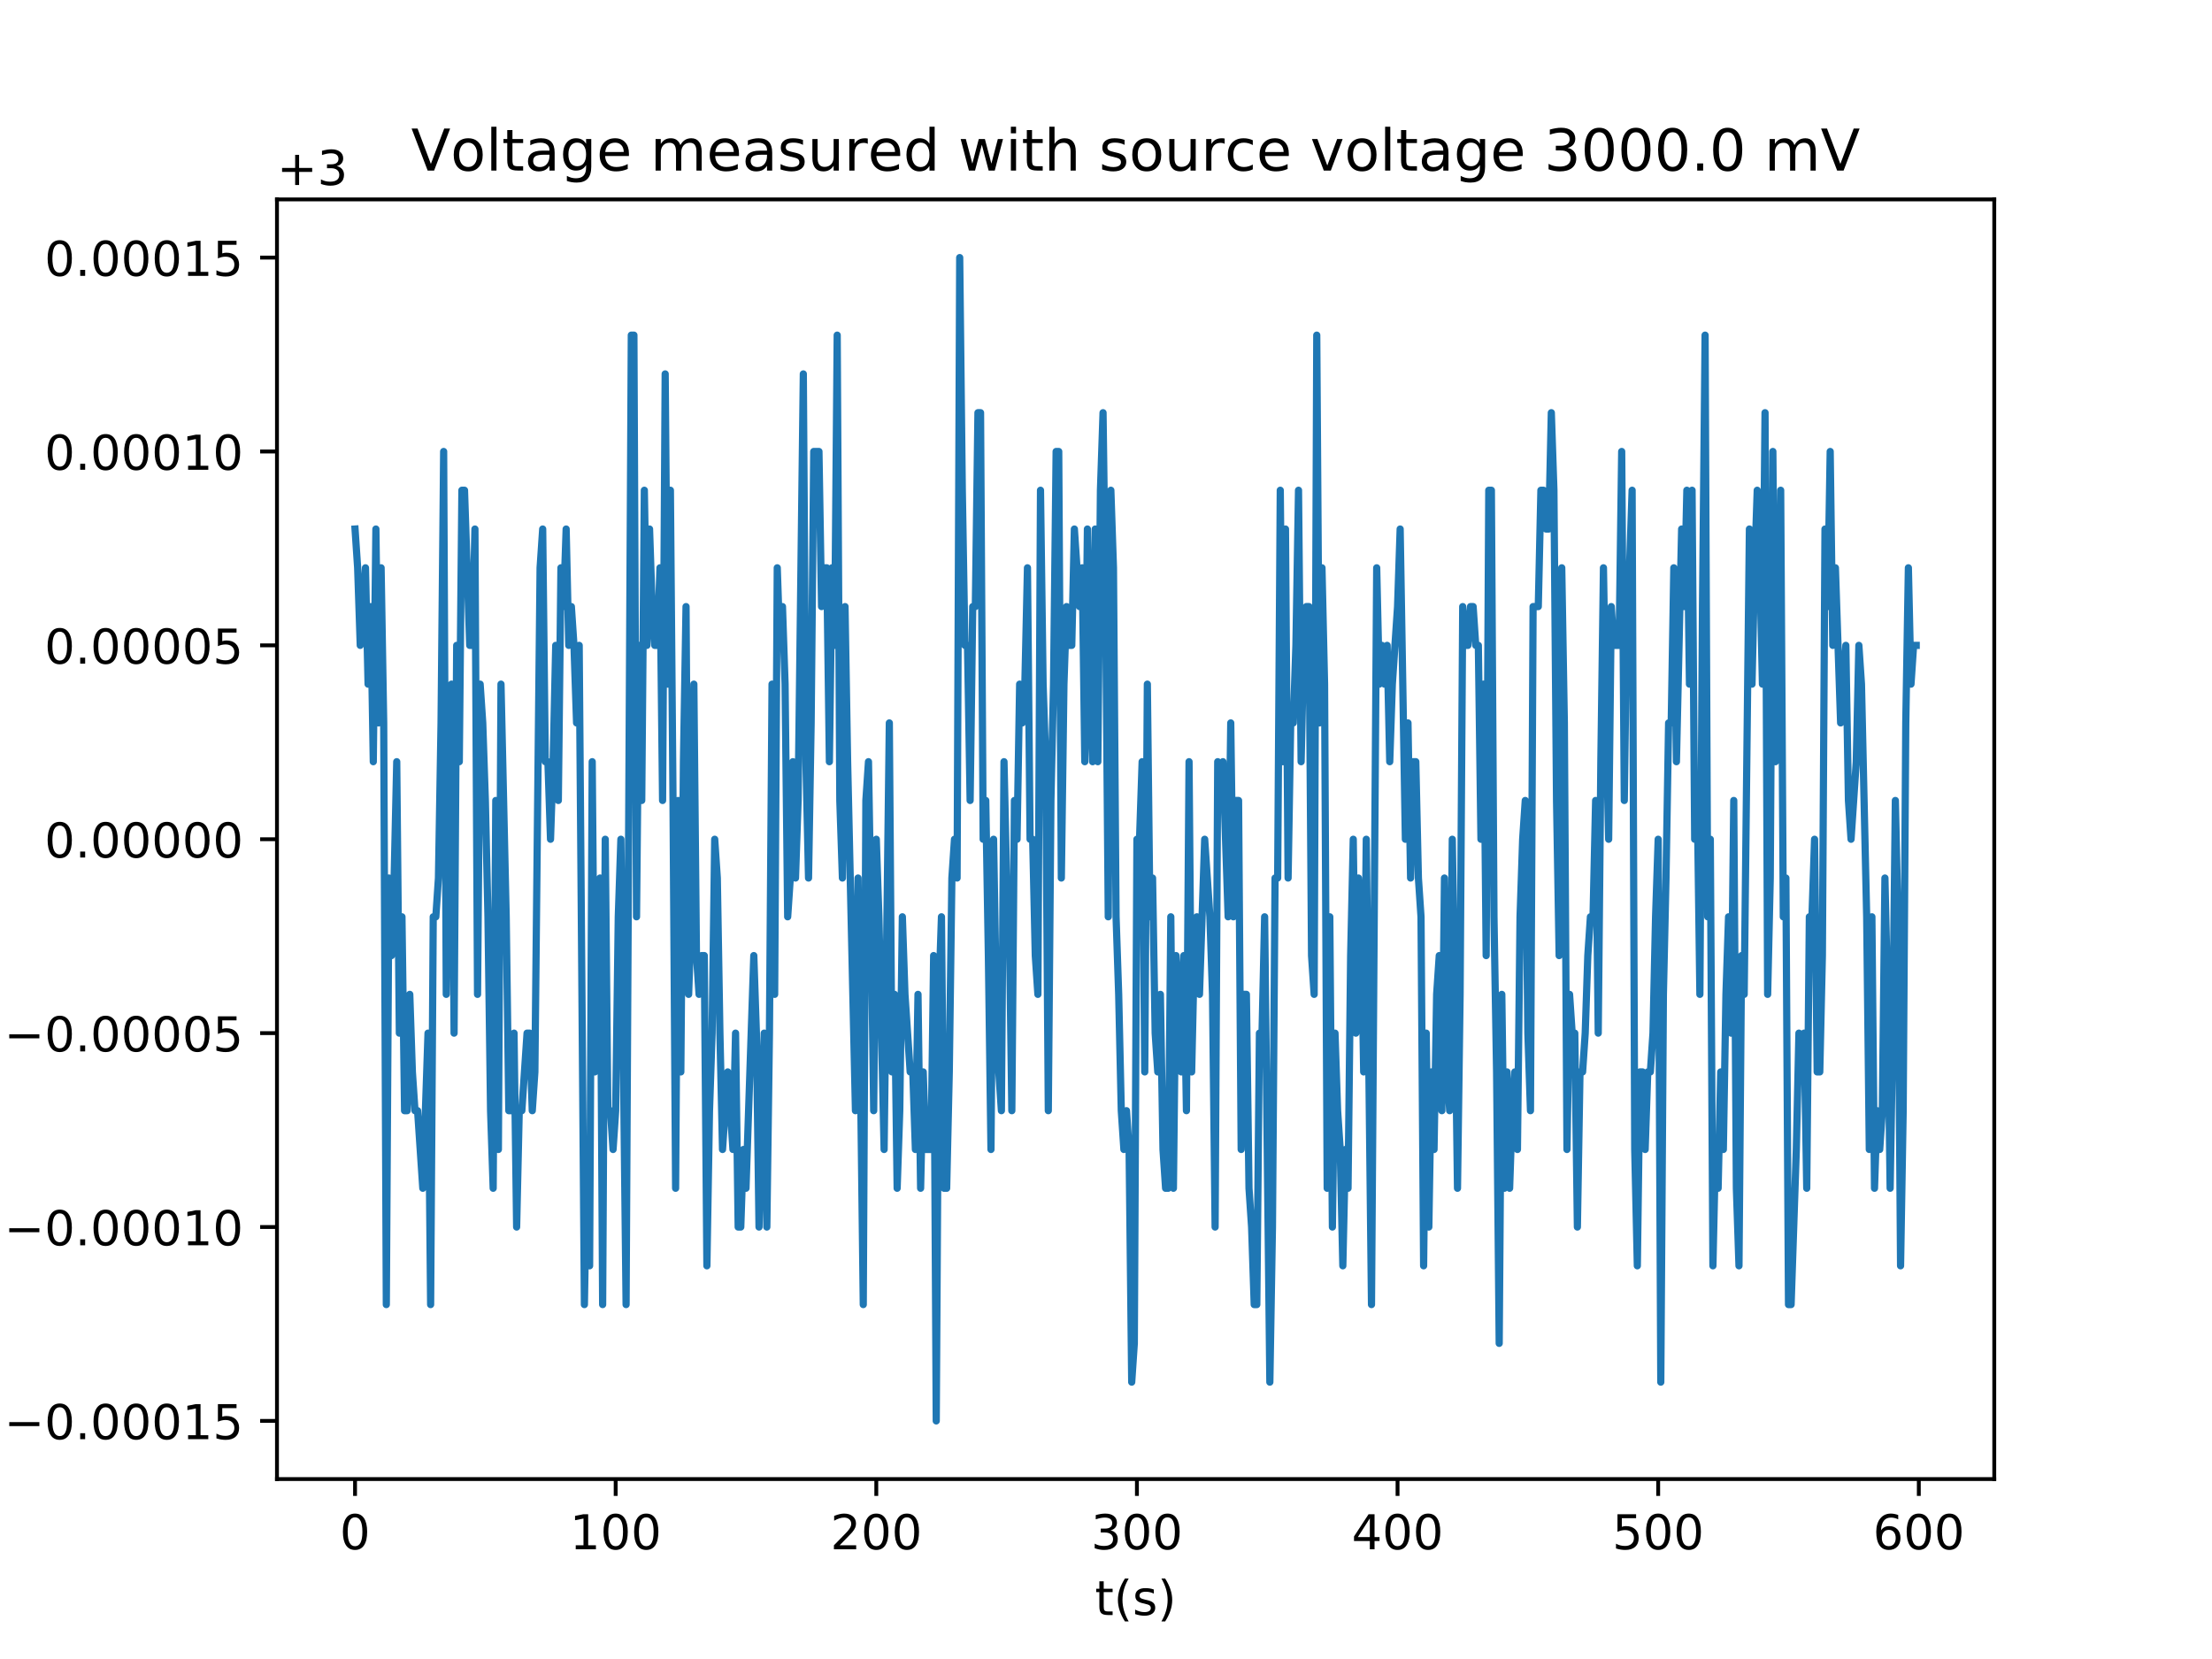 <?xml version="1.0" encoding="utf-8" standalone="no"?>
<!DOCTYPE svg PUBLIC "-//W3C//DTD SVG 1.1//EN"
  "http://www.w3.org/Graphics/SVG/1.1/DTD/svg11.dtd">
<!-- Created with matplotlib (http://matplotlib.org/) -->
<svg height="345pt" version="1.1" viewBox="0 0 460 345" width="460pt" xmlns="http://www.w3.org/2000/svg" xmlns:xlink="http://www.w3.org/1999/xlink">
 <defs>
  <style type="text/css">
*{stroke-linecap:butt;stroke-linejoin:round;}
  </style>
 </defs>
 <g id="figure_1">
  <g id="patch_1">
   <path d="M 0 345.6 
L 460.8 345.6 
L 460.8 0 
L 0 0 
z
" style="fill:#ffffff;"/>
  </g>
  <g id="axes_1">
   <g id="patch_2">
    <path d="M 57.6 307.584 
L 414.72 307.584 
L 414.72 41.472 
L 57.6 41.472 
z
" style="fill:#ffffff;"/>
   </g>
   <g id="matplotlib.axis_1">
    <g id="xtick_1">
     <g id="line2d_1">
      <defs>
       <path d="M 0 0 
L 0 3.5 
" id="mfe710d5ce1" style="stroke:#000000;stroke-width:0.8;"/>
      </defs>
      <g>
       <use style="stroke:#000000;stroke-width:0.8;" x="73.833" xlink:href="#mfe710d5ce1" y="307.584"/>
      </g>
     </g>
     <g id="text_1">
      <!-- 0 -->
      <defs>
       <path d="M 31.781 66.406 
Q 24.172 66.406 20.328 58.906 
Q 16.5 51.422 16.5 36.375 
Q 16.5 21.391 20.328 13.891 
Q 24.172 6.391 31.781 6.391 
Q 39.453 6.391 43.281 13.891 
Q 47.125 21.391 47.125 36.375 
Q 47.125 51.422 43.281 58.906 
Q 39.453 66.406 31.781 66.406 
z
M 31.781 74.219 
Q 44.047 74.219 50.516 64.516 
Q 56.984 54.828 56.984 36.375 
Q 56.984 17.969 50.516 8.266 
Q 44.047 -1.422 31.781 -1.422 
Q 19.531 -1.422 13.062 8.266 
Q 6.594 17.969 6.594 36.375 
Q 6.594 54.828 13.062 64.516 
Q 19.531 74.219 31.781 74.219 
z
" id="DejaVuSans-30"/>
      </defs>
      <g transform="translate(70.651 322.182)scale(0.1 -0.1)">
       <use xlink:href="#DejaVuSans-30"/>
      </g>
     </g>
    </g>
    <g id="xtick_2">
     <g id="line2d_2">
      <g>
       <use style="stroke:#000000;stroke-width:0.8;" x="128.032" xlink:href="#mfe710d5ce1" y="307.584"/>
      </g>
     </g>
     <g id="text_2">
      <!-- 100 -->
      <defs>
       <path d="M 12.406 8.297 
L 28.516 8.297 
L 28.516 63.922 
L 10.984 60.406 
L 10.984 69.391 
L 28.422 72.906 
L 38.281 72.906 
L 38.281 8.297 
L 54.391 8.297 
L 54.391 0 
L 12.406 0 
z
" id="DejaVuSans-31"/>
      </defs>
      <g transform="translate(118.488 322.182)scale(0.1 -0.1)">
       <use xlink:href="#DejaVuSans-31"/>
       <use x="63.623" xlink:href="#DejaVuSans-30"/>
       <use x="127.246" xlink:href="#DejaVuSans-30"/>
      </g>
     </g>
    </g>
    <g id="xtick_3">
     <g id="line2d_3">
      <g>
       <use style="stroke:#000000;stroke-width:0.8;" x="182.231" xlink:href="#mfe710d5ce1" y="307.584"/>
      </g>
     </g>
     <g id="text_3">
      <!-- 200 -->
      <defs>
       <path d="M 19.188 8.297 
L 53.609 8.297 
L 53.609 0 
L 7.328 0 
L 7.328 8.297 
Q 12.938 14.109 22.625 23.891 
Q 32.328 33.688 34.812 36.531 
Q 39.547 41.844 41.422 45.531 
Q 43.312 49.219 43.312 52.781 
Q 43.312 58.594 39.234 62.25 
Q 35.156 65.922 28.609 65.922 
Q 23.969 65.922 18.812 64.312 
Q 13.672 62.703 7.812 59.422 
L 7.812 69.391 
Q 13.766 71.781 18.938 73 
Q 24.125 74.219 28.422 74.219 
Q 39.75 74.219 46.484 68.547 
Q 53.219 62.891 53.219 53.422 
Q 53.219 48.922 51.531 44.891 
Q 49.859 40.875 45.406 35.406 
Q 44.188 33.984 37.641 27.219 
Q 31.109 20.453 19.188 8.297 
z
" id="DejaVuSans-32"/>
      </defs>
      <g transform="translate(172.688 322.182)scale(0.1 -0.1)">
       <use xlink:href="#DejaVuSans-32"/>
       <use x="63.623" xlink:href="#DejaVuSans-30"/>
       <use x="127.246" xlink:href="#DejaVuSans-30"/>
      </g>
     </g>
    </g>
    <g id="xtick_4">
     <g id="line2d_4">
      <g>
       <use style="stroke:#000000;stroke-width:0.8;" x="236.431" xlink:href="#mfe710d5ce1" y="307.584"/>
      </g>
     </g>
     <g id="text_4">
      <!-- 300 -->
      <defs>
       <path d="M 40.578 39.312 
Q 47.656 37.797 51.625 33 
Q 55.609 28.219 55.609 21.188 
Q 55.609 10.406 48.188 4.484 
Q 40.766 -1.422 27.094 -1.422 
Q 22.516 -1.422 17.656 -0.516 
Q 12.797 0.391 7.625 2.203 
L 7.625 11.719 
Q 11.719 9.328 16.594 8.109 
Q 21.484 6.891 26.812 6.891 
Q 36.078 6.891 40.938 10.547 
Q 45.797 14.203 45.797 21.188 
Q 45.797 27.641 41.281 31.266 
Q 36.766 34.906 28.719 34.906 
L 20.219 34.906 
L 20.219 43.016 
L 29.109 43.016 
Q 36.375 43.016 40.234 45.922 
Q 44.094 48.828 44.094 54.297 
Q 44.094 59.906 40.109 62.906 
Q 36.141 65.922 28.719 65.922 
Q 24.656 65.922 20.016 65.031 
Q 15.375 64.156 9.812 62.312 
L 9.812 71.094 
Q 15.438 72.656 20.344 73.438 
Q 25.25 74.219 29.594 74.219 
Q 40.828 74.219 47.359 69.109 
Q 53.906 64.016 53.906 55.328 
Q 53.906 49.266 50.438 45.094 
Q 46.969 40.922 40.578 39.312 
z
" id="DejaVuSans-33"/>
      </defs>
      <g transform="translate(226.887 322.182)scale(0.1 -0.1)">
       <use xlink:href="#DejaVuSans-33"/>
       <use x="63.623" xlink:href="#DejaVuSans-30"/>
       <use x="127.246" xlink:href="#DejaVuSans-30"/>
      </g>
     </g>
    </g>
    <g id="xtick_5">
     <g id="line2d_5">
      <g>
       <use style="stroke:#000000;stroke-width:0.8;" x="290.63" xlink:href="#mfe710d5ce1" y="307.584"/>
      </g>
     </g>
     <g id="text_5">
      <!-- 400 -->
      <defs>
       <path d="M 37.797 64.312 
L 12.891 25.391 
L 37.797 25.391 
z
M 35.203 72.906 
L 47.609 72.906 
L 47.609 25.391 
L 58.016 25.391 
L 58.016 17.188 
L 47.609 17.188 
L 47.609 0 
L 37.797 0 
L 37.797 17.188 
L 4.891 17.188 
L 4.891 26.703 
z
" id="DejaVuSans-34"/>
      </defs>
      <g transform="translate(281.086 322.182)scale(0.1 -0.1)">
       <use xlink:href="#DejaVuSans-34"/>
       <use x="63.623" xlink:href="#DejaVuSans-30"/>
       <use x="127.246" xlink:href="#DejaVuSans-30"/>
      </g>
     </g>
    </g>
    <g id="xtick_6">
     <g id="line2d_6">
      <g>
       <use style="stroke:#000000;stroke-width:0.8;" x="344.829" xlink:href="#mfe710d5ce1" y="307.584"/>
      </g>
     </g>
     <g id="text_6">
      <!-- 500 -->
      <defs>
       <path d="M 10.797 72.906 
L 49.516 72.906 
L 49.516 64.594 
L 19.828 64.594 
L 19.828 46.734 
Q 21.969 47.469 24.109 47.828 
Q 26.266 48.188 28.422 48.188 
Q 40.625 48.188 47.75 41.5 
Q 54.891 34.812 54.891 23.391 
Q 54.891 11.625 47.562 5.094 
Q 40.234 -1.422 26.906 -1.422 
Q 22.312 -1.422 17.547 -0.641 
Q 12.797 0.141 7.719 1.703 
L 7.719 11.625 
Q 12.109 9.234 16.797 8.062 
Q 21.484 6.891 26.703 6.891 
Q 35.156 6.891 40.078 11.328 
Q 45.016 15.766 45.016 23.391 
Q 45.016 31 40.078 35.438 
Q 35.156 39.891 26.703 39.891 
Q 22.75 39.891 18.812 39.016 
Q 14.891 38.141 10.797 36.281 
z
" id="DejaVuSans-35"/>
      </defs>
      <g transform="translate(335.286 322.182)scale(0.1 -0.1)">
       <use xlink:href="#DejaVuSans-35"/>
       <use x="63.623" xlink:href="#DejaVuSans-30"/>
       <use x="127.246" xlink:href="#DejaVuSans-30"/>
      </g>
     </g>
    </g>
    <g id="xtick_7">
     <g id="line2d_7">
      <g>
       <use style="stroke:#000000;stroke-width:0.8;" x="399.029" xlink:href="#mfe710d5ce1" y="307.584"/>
      </g>
     </g>
     <g id="text_7">
      <!-- 600 -->
      <defs>
       <path d="M 33.016 40.375 
Q 26.375 40.375 22.484 35.828 
Q 18.609 31.297 18.609 23.391 
Q 18.609 15.531 22.484 10.953 
Q 26.375 6.391 33.016 6.391 
Q 39.656 6.391 43.531 10.953 
Q 47.406 15.531 47.406 23.391 
Q 47.406 31.297 43.531 35.828 
Q 39.656 40.375 33.016 40.375 
z
M 52.594 71.297 
L 52.594 62.312 
Q 48.875 64.062 45.094 64.984 
Q 41.312 65.922 37.594 65.922 
Q 27.828 65.922 22.672 59.328 
Q 17.531 52.734 16.797 39.406 
Q 19.672 43.656 24.016 45.922 
Q 28.375 48.188 33.594 48.188 
Q 44.578 48.188 50.953 41.516 
Q 57.328 34.859 57.328 23.391 
Q 57.328 12.156 50.688 5.359 
Q 44.047 -1.422 33.016 -1.422 
Q 20.359 -1.422 13.672 8.266 
Q 6.984 17.969 6.984 36.375 
Q 6.984 53.656 15.188 63.938 
Q 23.391 74.219 37.203 74.219 
Q 40.922 74.219 44.703 73.484 
Q 48.484 72.75 52.594 71.297 
z
" id="DejaVuSans-36"/>
      </defs>
      <g transform="translate(389.485 322.182)scale(0.1 -0.1)">
       <use xlink:href="#DejaVuSans-36"/>
       <use x="63.623" xlink:href="#DejaVuSans-30"/>
       <use x="127.246" xlink:href="#DejaVuSans-30"/>
      </g>
     </g>
    </g>
    <g id="text_8">
     <!-- t(s) -->
     <defs>
      <path d="M 18.312 70.219 
L 18.312 54.688 
L 36.812 54.688 
L 36.812 47.703 
L 18.312 47.703 
L 18.312 18.016 
Q 18.312 11.328 20.141 9.422 
Q 21.969 7.516 27.594 7.516 
L 36.812 7.516 
L 36.812 0 
L 27.594 0 
Q 17.188 0 13.234 3.875 
Q 9.281 7.766 9.281 18.016 
L 9.281 47.703 
L 2.688 47.703 
L 2.688 54.688 
L 9.281 54.688 
L 9.281 70.219 
z
" id="DejaVuSans-74"/>
      <path d="M 31 75.875 
Q 24.469 64.656 21.281 53.656 
Q 18.109 42.672 18.109 31.391 
Q 18.109 20.125 21.312 9.062 
Q 24.516 -2 31 -13.188 
L 23.188 -13.188 
Q 15.875 -1.703 12.234 9.375 
Q 8.594 20.453 8.594 31.391 
Q 8.594 42.281 12.203 53.312 
Q 15.828 64.359 23.188 75.875 
z
" id="DejaVuSans-28"/>
      <path d="M 44.281 53.078 
L 44.281 44.578 
Q 40.484 46.531 36.375 47.5 
Q 32.281 48.484 27.875 48.484 
Q 21.188 48.484 17.844 46.438 
Q 14.5 44.391 14.5 40.281 
Q 14.5 37.156 16.891 35.375 
Q 19.281 33.594 26.516 31.984 
L 29.594 31.297 
Q 39.156 29.25 43.188 25.516 
Q 47.219 21.781 47.219 15.094 
Q 47.219 7.469 41.188 3.016 
Q 35.156 -1.422 24.609 -1.422 
Q 20.219 -1.422 15.453 -0.562 
Q 10.688 0.297 5.422 2 
L 5.422 11.281 
Q 10.406 8.688 15.234 7.391 
Q 20.062 6.109 24.812 6.109 
Q 31.156 6.109 34.562 8.281 
Q 37.984 10.453 37.984 14.406 
Q 37.984 18.062 35.516 20.016 
Q 33.062 21.969 24.703 23.781 
L 21.578 24.516 
Q 13.234 26.266 9.516 29.906 
Q 5.812 33.547 5.812 39.891 
Q 5.812 47.609 11.281 51.797 
Q 16.75 56 26.812 56 
Q 31.781 56 36.172 55.266 
Q 40.578 54.547 44.281 53.078 
z
" id="DejaVuSans-73"/>
      <path d="M 8.016 75.875 
L 15.828 75.875 
Q 23.141 64.359 26.781 53.312 
Q 30.422 42.281 30.422 31.391 
Q 30.422 20.453 26.781 9.375 
Q 23.141 -1.703 15.828 -13.188 
L 8.016 -13.188 
Q 14.5 -2 17.703 9.062 
Q 20.906 20.125 20.906 31.391 
Q 20.906 42.672 17.703 53.656 
Q 14.5 64.656 8.016 75.875 
z
" id="DejaVuSans-29"/>
     </defs>
     <g transform="translate(227.694 335.861)scale(0.1 -0.1)">
      <use xlink:href="#DejaVuSans-74"/>
      <use x="39.209" xlink:href="#DejaVuSans-28"/>
      <use x="78.223" xlink:href="#DejaVuSans-73"/>
      <use x="130.322" xlink:href="#DejaVuSans-29"/>
     </g>
    </g>
   </g>
   <g id="matplotlib.axis_2">
    <g id="ytick_1">
     <g id="line2d_8">
      <defs>
       <path d="M 0 0 
L -3.5 0 
" id="m537f3e3b77" style="stroke:#000000;stroke-width:0.8;"/>
      </defs>
      <g>
       <use style="stroke:#000000;stroke-width:0.8;" x="57.6" xlink:href="#m537f3e3b77" y="295.488"/>
      </g>
     </g>
     <g id="text_9">
      <!-- −0.00015 -->
      <defs>
       <path d="M 10.594 35.5 
L 73.188 35.5 
L 73.188 27.203 
L 10.594 27.203 
z
" id="DejaVuSans-2212"/>
       <path d="M 10.688 12.406 
L 21 12.406 
L 21 0 
L 10.688 0 
z
" id="DejaVuSans-2e"/>
      </defs>
      <g transform="translate(0.867 299.287)scale(0.1 -0.1)">
       <use xlink:href="#DejaVuSans-2212"/>
       <use x="83.789" xlink:href="#DejaVuSans-30"/>
       <use x="147.412" xlink:href="#DejaVuSans-2e"/>
       <use x="179.199" xlink:href="#DejaVuSans-30"/>
       <use x="242.822" xlink:href="#DejaVuSans-30"/>
       <use x="306.445" xlink:href="#DejaVuSans-30"/>
       <use x="370.068" xlink:href="#DejaVuSans-31"/>
       <use x="433.691" xlink:href="#DejaVuSans-35"/>
      </g>
     </g>
    </g>
    <g id="ytick_2">
     <g id="line2d_9">
      <g>
       <use style="stroke:#000000;stroke-width:0.8;" x="57.6" xlink:href="#m537f3e3b77" y="255.168"/>
      </g>
     </g>
     <g id="text_10">
      <!-- −0.00010 -->
      <g transform="translate(0.867 258.967)scale(0.1 -0.1)">
       <use xlink:href="#DejaVuSans-2212"/>
       <use x="83.789" xlink:href="#DejaVuSans-30"/>
       <use x="147.412" xlink:href="#DejaVuSans-2e"/>
       <use x="179.199" xlink:href="#DejaVuSans-30"/>
       <use x="242.822" xlink:href="#DejaVuSans-30"/>
       <use x="306.445" xlink:href="#DejaVuSans-30"/>
       <use x="370.068" xlink:href="#DejaVuSans-31"/>
       <use x="433.691" xlink:href="#DejaVuSans-30"/>
      </g>
     </g>
    </g>
    <g id="ytick_3">
     <g id="line2d_10">
      <g>
       <use style="stroke:#000000;stroke-width:0.8;" x="57.6" xlink:href="#m537f3e3b77" y="214.848"/>
      </g>
     </g>
     <g id="text_11">
      <!-- −0.00005 -->
      <g transform="translate(0.867 218.647)scale(0.1 -0.1)">
       <use xlink:href="#DejaVuSans-2212"/>
       <use x="83.789" xlink:href="#DejaVuSans-30"/>
       <use x="147.412" xlink:href="#DejaVuSans-2e"/>
       <use x="179.199" xlink:href="#DejaVuSans-30"/>
       <use x="242.822" xlink:href="#DejaVuSans-30"/>
       <use x="306.445" xlink:href="#DejaVuSans-30"/>
       <use x="370.068" xlink:href="#DejaVuSans-30"/>
       <use x="433.691" xlink:href="#DejaVuSans-35"/>
      </g>
     </g>
    </g>
    <g id="ytick_4">
     <g id="line2d_11">
      <g>
       <use style="stroke:#000000;stroke-width:0.8;" x="57.6" xlink:href="#m537f3e3b77" y="174.528"/>
      </g>
     </g>
     <g id="text_12">
      <!-- 0.00000 -->
      <g transform="translate(9.247 178.327)scale(0.1 -0.1)">
       <use xlink:href="#DejaVuSans-30"/>
       <use x="63.623" xlink:href="#DejaVuSans-2e"/>
       <use x="95.41" xlink:href="#DejaVuSans-30"/>
       <use x="159.033" xlink:href="#DejaVuSans-30"/>
       <use x="222.656" xlink:href="#DejaVuSans-30"/>
       <use x="286.279" xlink:href="#DejaVuSans-30"/>
       <use x="349.902" xlink:href="#DejaVuSans-30"/>
      </g>
     </g>
    </g>
    <g id="ytick_5">
     <g id="line2d_12">
      <g>
       <use style="stroke:#000000;stroke-width:0.8;" x="57.6" xlink:href="#m537f3e3b77" y="134.208"/>
      </g>
     </g>
     <g id="text_13">
      <!-- 0.00005 -->
      <g transform="translate(9.247 138.007)scale(0.1 -0.1)">
       <use xlink:href="#DejaVuSans-30"/>
       <use x="63.623" xlink:href="#DejaVuSans-2e"/>
       <use x="95.41" xlink:href="#DejaVuSans-30"/>
       <use x="159.033" xlink:href="#DejaVuSans-30"/>
       <use x="222.656" xlink:href="#DejaVuSans-30"/>
       <use x="286.279" xlink:href="#DejaVuSans-30"/>
       <use x="349.902" xlink:href="#DejaVuSans-35"/>
      </g>
     </g>
    </g>
    <g id="ytick_6">
     <g id="line2d_13">
      <g>
       <use style="stroke:#000000;stroke-width:0.8;" x="57.6" xlink:href="#m537f3e3b77" y="93.888"/>
      </g>
     </g>
     <g id="text_14">
      <!-- 0.00010 -->
      <g transform="translate(9.247 97.687)scale(0.1 -0.1)">
       <use xlink:href="#DejaVuSans-30"/>
       <use x="63.623" xlink:href="#DejaVuSans-2e"/>
       <use x="95.41" xlink:href="#DejaVuSans-30"/>
       <use x="159.033" xlink:href="#DejaVuSans-30"/>
       <use x="222.656" xlink:href="#DejaVuSans-30"/>
       <use x="286.279" xlink:href="#DejaVuSans-31"/>
       <use x="349.902" xlink:href="#DejaVuSans-30"/>
      </g>
     </g>
    </g>
    <g id="ytick_7">
     <g id="line2d_14">
      <g>
       <use style="stroke:#000000;stroke-width:0.8;" x="57.6" xlink:href="#m537f3e3b77" y="53.568"/>
      </g>
     </g>
     <g id="text_15">
      <!-- 0.00015 -->
      <g transform="translate(9.247 57.367)scale(0.1 -0.1)">
       <use xlink:href="#DejaVuSans-30"/>
       <use x="63.623" xlink:href="#DejaVuSans-2e"/>
       <use x="95.41" xlink:href="#DejaVuSans-30"/>
       <use x="159.033" xlink:href="#DejaVuSans-30"/>
       <use x="222.656" xlink:href="#DejaVuSans-30"/>
       <use x="286.279" xlink:href="#DejaVuSans-31"/>
       <use x="349.902" xlink:href="#DejaVuSans-35"/>
      </g>
     </g>
    </g>
    <g id="text_16">
     <!-- Voltage (V) -->
     <defs>
      <path d="M 28.609 0 
L 0.781 72.906 
L 11.078 72.906 
L 34.188 11.531 
L 57.328 72.906 
L 67.578 72.906 
L 39.797 0 
z
" id="DejaVuSans-56"/>
      <path d="M 30.609 48.391 
Q 23.391 48.391 19.188 42.75 
Q 14.984 37.109 14.984 27.297 
Q 14.984 17.484 19.156 11.844 
Q 23.344 6.203 30.609 6.203 
Q 37.797 6.203 41.984 11.859 
Q 46.188 17.531 46.188 27.297 
Q 46.188 37.016 41.984 42.703 
Q 37.797 48.391 30.609 48.391 
z
M 30.609 56 
Q 42.328 56 49.016 48.375 
Q 55.719 40.766 55.719 27.297 
Q 55.719 13.875 49.016 6.219 
Q 42.328 -1.422 30.609 -1.422 
Q 18.844 -1.422 12.172 6.219 
Q 5.516 13.875 5.516 27.297 
Q 5.516 40.766 12.172 48.375 
Q 18.844 56 30.609 56 
z
" id="DejaVuSans-6f"/>
      <path d="M 9.422 75.984 
L 18.406 75.984 
L 18.406 0 
L 9.422 0 
z
" id="DejaVuSans-6c"/>
      <path d="M 34.281 27.484 
Q 23.391 27.484 19.188 25 
Q 14.984 22.516 14.984 16.5 
Q 14.984 11.719 18.141 8.906 
Q 21.297 6.109 26.703 6.109 
Q 34.188 6.109 38.703 11.406 
Q 43.219 16.703 43.219 25.484 
L 43.219 27.484 
z
M 52.203 31.203 
L 52.203 0 
L 43.219 0 
L 43.219 8.297 
Q 40.141 3.328 35.547 0.953 
Q 30.953 -1.422 24.312 -1.422 
Q 15.922 -1.422 10.953 3.297 
Q 6 8.016 6 15.922 
Q 6 25.141 12.172 29.828 
Q 18.359 34.516 30.609 34.516 
L 43.219 34.516 
L 43.219 35.406 
Q 43.219 41.609 39.141 45 
Q 35.062 48.391 27.688 48.391 
Q 23 48.391 18.547 47.266 
Q 14.109 46.141 10.016 43.891 
L 10.016 52.203 
Q 14.938 54.109 19.578 55.047 
Q 24.219 56 28.609 56 
Q 40.484 56 46.344 49.844 
Q 52.203 43.703 52.203 31.203 
z
" id="DejaVuSans-61"/>
      <path d="M 45.406 27.984 
Q 45.406 37.75 41.375 43.109 
Q 37.359 48.484 30.078 48.484 
Q 22.859 48.484 18.828 43.109 
Q 14.797 37.75 14.797 27.984 
Q 14.797 18.266 18.828 12.891 
Q 22.859 7.516 30.078 7.516 
Q 37.359 7.516 41.375 12.891 
Q 45.406 18.266 45.406 27.984 
z
M 54.391 6.781 
Q 54.391 -7.172 48.188 -13.984 
Q 42 -20.797 29.203 -20.797 
Q 24.469 -20.797 20.266 -20.094 
Q 16.062 -19.391 12.109 -17.922 
L 12.109 -9.188 
Q 16.062 -11.328 19.922 -12.344 
Q 23.781 -13.375 27.781 -13.375 
Q 36.625 -13.375 41.016 -8.766 
Q 45.406 -4.156 45.406 5.172 
L 45.406 9.625 
Q 42.625 4.781 38.281 2.391 
Q 33.938 0 27.875 0 
Q 17.828 0 11.672 7.656 
Q 5.516 15.328 5.516 27.984 
Q 5.516 40.672 11.672 48.328 
Q 17.828 56 27.875 56 
Q 33.938 56 38.281 53.609 
Q 42.625 51.219 45.406 46.391 
L 45.406 54.688 
L 54.391 54.688 
z
" id="DejaVuSans-67"/>
      <path d="M 56.203 29.594 
L 56.203 25.203 
L 14.891 25.203 
Q 15.484 15.922 20.484 11.062 
Q 25.484 6.203 34.422 6.203 
Q 39.594 6.203 44.453 7.469 
Q 49.312 8.734 54.109 11.281 
L 54.109 2.781 
Q 49.266 0.734 44.188 -0.344 
Q 39.109 -1.422 33.891 -1.422 
Q 20.797 -1.422 13.156 6.188 
Q 5.516 13.812 5.516 26.812 
Q 5.516 40.234 12.766 48.109 
Q 20.016 56 32.328 56 
Q 43.359 56 49.781 48.891 
Q 56.203 41.797 56.203 29.594 
z
M 47.219 32.234 
Q 47.125 39.594 43.094 43.984 
Q 39.062 48.391 32.422 48.391 
Q 24.906 48.391 20.391 44.141 
Q 15.875 39.891 15.188 32.172 
z
" id="DejaVuSans-65"/>
      <path id="DejaVuSans-20"/>
     </defs>
     <g transform="translate(-5.213 202.577)rotate(-90)scale(0.1 -0.1)">
      <use xlink:href="#DejaVuSans-56"/>
      <use x="68.299" xlink:href="#DejaVuSans-6f"/>
      <use x="129.48" xlink:href="#DejaVuSans-6c"/>
      <use x="157.264" xlink:href="#DejaVuSans-74"/>
      <use x="196.473" xlink:href="#DejaVuSans-61"/>
      <use x="257.752" xlink:href="#DejaVuSans-67"/>
      <use x="321.229" xlink:href="#DejaVuSans-65"/>
      <use x="382.752" xlink:href="#DejaVuSans-20"/>
      <use x="414.539" xlink:href="#DejaVuSans-28"/>
      <use x="453.553" xlink:href="#DejaVuSans-56"/>
      <use x="521.961" xlink:href="#DejaVuSans-29"/>
     </g>
    </g>
    <g id="text_17">
     <!-- +3 -->
     <defs>
      <path d="M 46 62.703 
L 46 35.5 
L 73.188 35.5 
L 73.188 27.203 
L 46 27.203 
L 46 0 
L 37.797 0 
L 37.797 27.203 
L 10.594 27.203 
L 10.594 35.5 
L 37.797 35.5 
L 37.797 62.703 
z
" id="DejaVuSans-2b"/>
     </defs>
     <g transform="translate(57.6 38.472)scale(0.1 -0.1)">
      <use xlink:href="#DejaVuSans-2b"/>
      <use x="83.789" xlink:href="#DejaVuSans-33"/>
     </g>
    </g>
   </g>
   <g id="line2d_15">
    <path clip-path="url(#p77c92a18ed)" d="M 73.833 110.016 
L 74.375 118.08 
L 74.917 134.208 
L 76.001 118.08 
L 76.543 142.272 
L 77.085 126.144 
L 77.627 158.4 
L 78.169 110.016 
L 78.711 150.336 
L 79.253 118.08 
L 79.795 150.336 
L 80.337 271.296 
L 80.879 182.592 
L 81.421 198.72 
L 81.963 182.592 
L 82.505 158.4 
L 83.047 214.848 
L 83.589 190.656 
L 84.131 230.976 
L 84.673 230.976 
L 85.215 206.784 
L 85.757 222.912 
L 86.299 230.976 
L 86.841 230.976 
L 87.925 247.104 
L 89.009 214.848 
L 89.551 271.296 
L 90.093 190.656 
L 90.635 190.656 
L 91.177 182.592 
L 91.719 150.336 
L 92.261 93.888 
L 92.803 206.784 
L 93.345 158.4 
L 93.887 142.272 
L 94.429 214.848 
L 94.971 134.208 
L 95.513 158.4 
L 96.055 101.952 
L 96.597 101.952 
L 97.681 134.208 
L 98.223 134.208 
L 98.765 110.016 
L 99.307 206.784 
L 99.849 142.272 
L 100.391 150.336 
L 100.933 166.464 
L 101.475 190.656 
L 102.017 230.976 
L 102.559 247.104 
L 103.101 166.464 
L 103.643 239.04 
L 104.185 142.272 
L 105.269 190.656 
L 105.811 230.976 
L 106.353 230.976 
L 106.895 214.848 
L 107.437 255.168 
L 107.979 230.976 
L 108.521 230.976 
L 109.605 214.848 
L 110.147 214.848 
L 110.689 230.976 
L 111.231 222.912 
L 112.315 118.08 
L 112.857 110.016 
L 113.399 158.4 
L 113.941 158.4 
L 114.483 174.528 
L 115.025 158.4 
L 115.567 134.208 
L 116.109 166.464 
L 116.651 118.08 
L 117.193 126.144 
L 117.735 110.016 
L 118.277 134.208 
L 118.819 126.144 
L 119.361 134.208 
L 119.903 150.336 
L 120.445 134.208 
L 121.529 271.296 
L 122.071 239.04 
L 122.613 263.232 
L 123.155 158.4 
L 123.697 222.912 
L 124.239 206.784 
L 124.781 182.592 
L 125.323 271.296 
L 125.865 174.528 
L 126.407 230.976 
L 126.949 230.976 
L 127.491 239.04 
L 128.033 230.976 
L 128.575 190.656 
L 129.117 174.528 
L 130.201 271.296 
L 131.285 69.696 
L 131.827 69.696 
L 132.369 190.656 
L 132.911 134.208 
L 133.453 166.464 
L 133.995 101.952 
L 134.537 134.208 
L 135.079 110.016 
L 135.621 126.144 
L 136.163 134.208 
L 136.704 134.208 
L 137.246 118.08 
L 137.788 166.464 
L 138.33 77.76 
L 138.872 142.272 
L 139.414 101.952 
L 139.956 166.464 
L 140.498 247.104 
L 141.04 166.464 
L 141.582 222.912 
L 142.124 158.4 
L 142.666 126.144 
L 143.208 206.784 
L 143.75 190.656 
L 144.292 142.272 
L 144.834 198.72 
L 145.376 206.784 
L 145.918 198.72 
L 146.46 198.72 
L 147.002 263.232 
L 147.544 230.976 
L 148.086 214.848 
L 148.628 174.528 
L 149.17 182.592 
L 149.712 214.848 
L 150.254 239.04 
L 151.338 222.912 
L 152.422 239.04 
L 152.964 214.848 
L 153.506 255.168 
L 154.048 255.168 
L 154.59 239.04 
L 155.132 247.104 
L 156.758 198.72 
L 157.3 214.848 
L 157.842 255.168 
L 158.384 230.976 
L 158.926 214.848 
L 159.468 255.168 
L 160.01 214.848 
L 160.552 142.272 
L 161.094 206.784 
L 161.636 118.08 
L 162.178 134.208 
L 162.72 126.144 
L 163.262 142.272 
L 163.804 190.656 
L 164.346 182.592 
L 164.888 158.4 
L 165.43 182.592 
L 165.972 166.464 
L 167.056 77.76 
L 167.598 158.4 
L 168.14 182.592 
L 168.682 150.336 
L 169.224 93.888 
L 170.308 93.888 
L 170.85 126.144 
L 171.392 118.08 
L 171.934 118.08 
L 172.476 158.4 
L 173.018 118.08 
L 173.56 134.208 
L 174.102 69.696 
L 174.644 166.464 
L 175.186 182.592 
L 175.728 126.144 
L 176.27 158.4 
L 177.896 230.976 
L 178.438 182.592 
L 179.522 271.296 
L 180.064 166.464 
L 180.606 158.4 
L 181.148 190.656 
L 181.69 230.976 
L 182.232 174.528 
L 182.774 190.656 
L 183.858 239.04 
L 184.942 150.336 
L 185.484 222.912 
L 186.026 206.784 
L 186.568 247.104 
L 187.11 230.976 
L 187.652 190.656 
L 188.194 206.784 
L 189.278 222.912 
L 189.82 222.912 
L 190.362 239.04 
L 190.904 206.784 
L 191.446 247.104 
L 191.988 222.912 
L 192.53 239.04 
L 193.614 239.04 
L 194.156 198.72 
L 194.698 295.488 
L 195.24 206.784 
L 195.782 190.656 
L 196.324 247.104 
L 196.866 247.104 
L 197.408 222.912 
L 197.95 182.592 
L 198.492 174.528 
L 199.034 182.592 
L 199.576 53.568 
L 200.118 101.952 
L 200.66 134.208 
L 201.202 134.208 
L 201.744 166.464 
L 202.286 126.144 
L 202.828 126.144 
L 203.37 85.824 
L 203.912 85.824 
L 204.454 174.528 
L 204.996 166.464 
L 205.538 198.72 
L 206.08 239.04 
L 206.622 174.528 
L 207.164 206.784 
L 207.706 222.912 
L 208.248 230.976 
L 208.79 158.4 
L 209.332 182.592 
L 209.874 190.656 
L 210.416 230.976 
L 210.958 166.464 
L 211.5 174.528 
L 212.042 142.272 
L 212.584 150.336 
L 213.126 142.272 
L 213.668 118.08 
L 214.21 174.528 
L 214.752 174.528 
L 215.294 198.72 
L 215.836 206.784 
L 216.378 101.952 
L 216.92 142.272 
L 217.462 158.4 
L 218.003 230.976 
L 218.545 166.464 
L 219.087 142.272 
L 219.629 93.888 
L 220.171 93.888 
L 220.713 182.592 
L 221.255 142.272 
L 221.797 126.144 
L 222.339 134.208 
L 222.881 134.208 
L 223.423 110.016 
L 224.507 126.144 
L 225.049 118.08 
L 225.591 158.4 
L 226.133 110.016 
L 226.675 142.272 
L 227.217 158.4 
L 227.759 110.016 
L 228.301 158.4 
L 228.843 101.952 
L 229.385 85.824 
L 229.927 126.144 
L 230.469 190.656 
L 231.011 101.952 
L 231.553 118.08 
L 232.095 190.656 
L 232.637 206.784 
L 233.179 230.976 
L 233.721 239.04 
L 234.263 230.976 
L 234.805 239.04 
L 235.347 287.424 
L 235.889 279.36 
L 236.431 174.528 
L 236.973 174.528 
L 237.515 158.4 
L 238.057 222.912 
L 238.599 142.272 
L 239.141 190.656 
L 239.683 182.592 
L 240.225 214.848 
L 240.767 222.912 
L 241.309 206.784 
L 241.851 239.04 
L 242.393 247.104 
L 242.935 247.104 
L 243.477 190.656 
L 244.019 247.104 
L 244.561 198.72 
L 245.103 206.784 
L 245.645 222.912 
L 246.187 198.72 
L 246.729 230.976 
L 247.271 158.4 
L 247.813 222.912 
L 248.355 198.72 
L 248.897 190.656 
L 249.439 206.784 
L 250.523 174.528 
L 251.607 190.656 
L 252.149 206.784 
L 252.691 255.168 
L 253.233 158.4 
L 253.775 166.464 
L 254.317 158.4 
L 255.401 190.656 
L 255.943 150.336 
L 256.485 190.656 
L 257.027 166.464 
L 257.569 166.464 
L 258.111 239.04 
L 258.653 206.784 
L 259.195 206.784 
L 259.737 247.104 
L 260.279 255.168 
L 260.821 271.296 
L 261.363 271.296 
L 261.905 214.848 
L 262.447 214.848 
L 262.989 190.656 
L 264.073 287.424 
L 264.615 255.168 
L 265.157 182.592 
L 265.699 182.592 
L 266.241 101.952 
L 266.783 158.4 
L 267.325 110.016 
L 267.867 182.592 
L 268.409 150.336 
L 268.951 150.336 
L 269.493 134.208 
L 270.035 101.952 
L 270.577 158.4 
L 271.119 134.208 
L 271.661 126.144 
L 272.203 126.144 
L 272.745 198.72 
L 273.287 206.784 
L 273.829 69.696 
L 274.371 150.336 
L 274.913 118.08 
L 275.455 142.272 
L 275.997 247.104 
L 276.539 190.656 
L 277.081 255.168 
L 277.623 214.848 
L 278.165 230.976 
L 278.707 239.04 
L 279.249 263.232 
L 279.791 239.04 
L 280.333 247.104 
L 280.875 198.72 
L 281.417 174.528 
L 281.959 214.848 
L 282.501 182.592 
L 283.043 190.656 
L 283.585 222.912 
L 284.127 174.528 
L 285.211 271.296 
L 286.295 118.08 
L 286.837 142.272 
L 287.379 134.208 
L 287.921 142.272 
L 288.463 134.208 
L 289.005 158.4 
L 289.547 142.272 
L 290.631 126.144 
L 291.173 110.016 
L 292.257 174.528 
L 292.799 150.336 
L 293.341 182.592 
L 293.883 158.4 
L 294.425 158.4 
L 294.967 182.592 
L 295.509 190.656 
L 296.051 263.232 
L 296.593 214.848 
L 297.135 255.168 
L 297.677 222.912 
L 298.219 239.04 
L 298.76 206.784 
L 299.302 198.72 
L 299.844 230.976 
L 300.386 182.592 
L 300.928 222.912 
L 301.47 230.976 
L 302.012 174.528 
L 302.554 206.784 
L 303.096 247.104 
L 303.638 206.784 
L 304.18 126.144 
L 304.722 134.208 
L 305.264 134.208 
L 305.806 126.144 
L 306.348 126.144 
L 306.89 134.208 
L 307.432 134.208 
L 307.974 174.528 
L 308.516 142.272 
L 309.058 198.72 
L 309.6 101.952 
L 310.142 101.952 
L 310.684 190.656 
L 311.226 222.912 
L 311.768 279.36 
L 312.31 206.784 
L 312.852 247.104 
L 313.394 222.912 
L 313.936 247.104 
L 314.478 230.976 
L 315.02 222.912 
L 315.562 239.04 
L 316.104 190.656 
L 316.646 174.528 
L 317.188 166.464 
L 317.73 214.848 
L 318.272 230.976 
L 318.814 126.144 
L 319.898 126.144 
L 320.44 101.952 
L 320.982 101.952 
L 321.524 110.016 
L 322.066 110.016 
L 322.608 85.824 
L 323.15 101.952 
L 323.692 166.464 
L 324.234 198.72 
L 324.776 118.08 
L 325.318 150.336 
L 325.86 239.04 
L 326.402 206.784 
L 326.944 214.848 
L 327.486 214.848 
L 328.028 255.168 
L 328.57 222.912 
L 329.112 222.912 
L 329.654 214.848 
L 330.196 198.72 
L 330.738 190.656 
L 331.28 190.656 
L 331.822 166.464 
L 332.364 214.848 
L 332.906 158.4 
L 333.448 118.08 
L 333.99 150.336 
L 334.532 174.528 
L 335.074 126.144 
L 335.616 134.208 
L 336.7 134.208 
L 337.242 93.888 
L 337.784 166.464 
L 338.326 126.144 
L 338.868 118.08 
L 339.41 101.952 
L 339.952 239.04 
L 340.494 263.232 
L 341.036 222.912 
L 341.578 222.912 
L 342.12 239.04 
L 342.662 222.912 
L 343.204 222.912 
L 343.746 214.848 
L 344.288 190.656 
L 344.83 174.528 
L 345.372 287.424 
L 345.914 206.784 
L 346.456 182.592 
L 346.998 150.336 
L 347.54 150.336 
L 348.082 118.08 
L 348.624 158.4 
L 349.708 110.016 
L 350.25 126.144 
L 350.792 101.952 
L 351.334 142.272 
L 351.876 101.952 
L 352.418 174.528 
L 352.96 166.464 
L 353.502 206.784 
L 354.044 126.144 
L 354.586 69.696 
L 355.128 190.656 
L 355.67 174.528 
L 356.212 263.232 
L 356.754 239.04 
L 357.296 247.104 
L 357.838 222.912 
L 358.38 239.04 
L 358.922 206.784 
L 359.464 190.656 
L 360.006 214.848 
L 360.548 166.464 
L 361.09 247.104 
L 361.632 263.232 
L 362.174 198.72 
L 362.716 206.784 
L 363.8 110.016 
L 364.342 142.272 
L 364.884 118.08 
L 365.426 101.952 
L 365.968 118.08 
L 366.51 142.272 
L 367.052 85.824 
L 367.594 206.784 
L 368.136 182.592 
L 368.678 93.888 
L 369.22 158.4 
L 369.762 150.336 
L 370.304 101.952 
L 370.846 190.656 
L 371.388 182.592 
L 371.93 271.296 
L 372.472 271.296 
L 373.556 239.04 
L 374.098 214.848 
L 374.64 222.912 
L 375.182 214.848 
L 375.724 247.104 
L 376.266 190.656 
L 376.808 190.656 
L 377.35 174.528 
L 377.892 222.912 
L 378.434 222.912 
L 378.976 198.72 
L 379.518 110.016 
L 380.06 126.144 
L 380.601 93.888 
L 381.143 134.208 
L 381.685 118.08 
L 382.769 150.336 
L 383.853 134.208 
L 384.395 166.464 
L 384.937 174.528 
L 386.021 158.4 
L 386.563 134.208 
L 387.105 142.272 
L 388.189 190.656 
L 388.731 239.04 
L 389.273 190.656 
L 389.815 247.104 
L 390.357 230.976 
L 390.899 239.04 
L 391.441 230.976 
L 391.983 182.592 
L 392.525 206.784 
L 393.067 247.104 
L 393.609 214.848 
L 394.151 166.464 
L 394.693 190.656 
L 395.235 263.232 
L 395.777 230.976 
L 396.319 150.336 
L 396.861 118.08 
L 397.403 142.272 
L 397.945 134.208 
L 398.487 134.208 
L 398.487 134.208 
" style="fill:none;stroke:#1f77b4;stroke-linecap:square;stroke-width:1.5;"/>
   </g>
   <g id="patch_3">
    <path d="M 57.6 307.584 
L 57.6 41.472 
" style="fill:none;stroke:#000000;stroke-linecap:square;stroke-linejoin:miter;stroke-width:0.8;"/>
   </g>
   <g id="patch_4">
    <path d="M 414.72 307.584 
L 414.72 41.472 
" style="fill:none;stroke:#000000;stroke-linecap:square;stroke-linejoin:miter;stroke-width:0.8;"/>
   </g>
   <g id="patch_5">
    <path d="M 57.6 307.584 
L 414.72 307.584 
" style="fill:none;stroke:#000000;stroke-linecap:square;stroke-linejoin:miter;stroke-width:0.8;"/>
   </g>
   <g id="patch_6">
    <path d="M 57.6 41.472 
L 414.72 41.472 
" style="fill:none;stroke:#000000;stroke-linecap:square;stroke-linejoin:miter;stroke-width:0.8;"/>
   </g>
   <g id="text_18">
    <!-- Voltage measured with source voltage 3000.0 mV -->
    <defs>
     <path d="M 52 44.188 
Q 55.375 50.25 60.062 53.125 
Q 64.75 56 71.094 56 
Q 79.641 56 84.281 50.016 
Q 88.922 44.047 88.922 33.016 
L 88.922 0 
L 79.891 0 
L 79.891 32.719 
Q 79.891 40.578 77.094 44.375 
Q 74.312 48.188 68.609 48.188 
Q 61.625 48.188 57.562 43.547 
Q 53.516 38.922 53.516 30.906 
L 53.516 0 
L 44.484 0 
L 44.484 32.719 
Q 44.484 40.625 41.703 44.406 
Q 38.922 48.188 33.109 48.188 
Q 26.219 48.188 22.156 43.531 
Q 18.109 38.875 18.109 30.906 
L 18.109 0 
L 9.078 0 
L 9.078 54.688 
L 18.109 54.688 
L 18.109 46.188 
Q 21.188 51.219 25.484 53.609 
Q 29.781 56 35.688 56 
Q 41.656 56 45.828 52.969 
Q 50 49.953 52 44.188 
z
" id="DejaVuSans-6d"/>
     <path d="M 8.5 21.578 
L 8.5 54.688 
L 17.484 54.688 
L 17.484 21.922 
Q 17.484 14.156 20.5 10.266 
Q 23.531 6.391 29.594 6.391 
Q 36.859 6.391 41.078 11.031 
Q 45.312 15.672 45.312 23.688 
L 45.312 54.688 
L 54.297 54.688 
L 54.297 0 
L 45.312 0 
L 45.312 8.406 
Q 42.047 3.422 37.719 1 
Q 33.406 -1.422 27.688 -1.422 
Q 18.266 -1.422 13.375 4.438 
Q 8.5 10.297 8.5 21.578 
z
M 31.109 56 
z
" id="DejaVuSans-75"/>
     <path d="M 41.109 46.297 
Q 39.594 47.172 37.812 47.578 
Q 36.031 48 33.891 48 
Q 26.266 48 22.188 43.047 
Q 18.109 38.094 18.109 28.812 
L 18.109 0 
L 9.078 0 
L 9.078 54.688 
L 18.109 54.688 
L 18.109 46.188 
Q 20.953 51.172 25.484 53.578 
Q 30.031 56 36.531 56 
Q 37.453 56 38.578 55.875 
Q 39.703 55.766 41.062 55.516 
z
" id="DejaVuSans-72"/>
     <path d="M 45.406 46.391 
L 45.406 75.984 
L 54.391 75.984 
L 54.391 0 
L 45.406 0 
L 45.406 8.203 
Q 42.578 3.328 38.25 0.953 
Q 33.938 -1.422 27.875 -1.422 
Q 17.969 -1.422 11.734 6.484 
Q 5.516 14.406 5.516 27.297 
Q 5.516 40.188 11.734 48.094 
Q 17.969 56 27.875 56 
Q 33.938 56 38.25 53.625 
Q 42.578 51.266 45.406 46.391 
z
M 14.797 27.297 
Q 14.797 17.391 18.875 11.75 
Q 22.953 6.109 30.078 6.109 
Q 37.203 6.109 41.297 11.75 
Q 45.406 17.391 45.406 27.297 
Q 45.406 37.203 41.297 42.844 
Q 37.203 48.484 30.078 48.484 
Q 22.953 48.484 18.875 42.844 
Q 14.797 37.203 14.797 27.297 
z
" id="DejaVuSans-64"/>
     <path d="M 4.203 54.688 
L 13.188 54.688 
L 24.422 12.016 
L 35.594 54.688 
L 46.188 54.688 
L 57.422 12.016 
L 68.609 54.688 
L 77.594 54.688 
L 63.281 0 
L 52.688 0 
L 40.922 44.828 
L 29.109 0 
L 18.5 0 
z
" id="DejaVuSans-77"/>
     <path d="M 9.422 54.688 
L 18.406 54.688 
L 18.406 0 
L 9.422 0 
z
M 9.422 75.984 
L 18.406 75.984 
L 18.406 64.594 
L 9.422 64.594 
z
" id="DejaVuSans-69"/>
     <path d="M 54.891 33.016 
L 54.891 0 
L 45.906 0 
L 45.906 32.719 
Q 45.906 40.484 42.875 44.328 
Q 39.844 48.188 33.797 48.188 
Q 26.516 48.188 22.312 43.547 
Q 18.109 38.922 18.109 30.906 
L 18.109 0 
L 9.078 0 
L 9.078 75.984 
L 18.109 75.984 
L 18.109 46.188 
Q 21.344 51.125 25.703 53.562 
Q 30.078 56 35.797 56 
Q 45.219 56 50.047 50.172 
Q 54.891 44.344 54.891 33.016 
z
" id="DejaVuSans-68"/>
     <path d="M 48.781 52.594 
L 48.781 44.188 
Q 44.969 46.297 41.141 47.344 
Q 37.312 48.391 33.406 48.391 
Q 24.656 48.391 19.812 42.844 
Q 14.984 37.312 14.984 27.297 
Q 14.984 17.281 19.812 11.734 
Q 24.656 6.203 33.406 6.203 
Q 37.312 6.203 41.141 7.25 
Q 44.969 8.297 48.781 10.406 
L 48.781 2.094 
Q 45.016 0.344 40.984 -0.531 
Q 36.969 -1.422 32.422 -1.422 
Q 20.062 -1.422 12.781 6.344 
Q 5.516 14.109 5.516 27.297 
Q 5.516 40.672 12.859 48.328 
Q 20.219 56 33.016 56 
Q 37.156 56 41.109 55.141 
Q 45.062 54.297 48.781 52.594 
z
" id="DejaVuSans-63"/>
     <path d="M 2.984 54.688 
L 12.5 54.688 
L 29.594 8.797 
L 46.688 54.688 
L 56.203 54.688 
L 35.688 0 
L 23.484 0 
z
" id="DejaVuSans-76"/>
    </defs>
    <g transform="translate(85.5 35.472)scale(0.12 -0.12)">
     <use xlink:href="#DejaVuSans-56"/>
     <use x="68.299" xlink:href="#DejaVuSans-6f"/>
     <use x="129.48" xlink:href="#DejaVuSans-6c"/>
     <use x="157.264" xlink:href="#DejaVuSans-74"/>
     <use x="196.473" xlink:href="#DejaVuSans-61"/>
     <use x="257.752" xlink:href="#DejaVuSans-67"/>
     <use x="321.229" xlink:href="#DejaVuSans-65"/>
     <use x="382.752" xlink:href="#DejaVuSans-20"/>
     <use x="414.539" xlink:href="#DejaVuSans-6d"/>
     <use x="511.951" xlink:href="#DejaVuSans-65"/>
     <use x="573.475" xlink:href="#DejaVuSans-61"/>
     <use x="634.754" xlink:href="#DejaVuSans-73"/>
     <use x="686.854" xlink:href="#DejaVuSans-75"/>
     <use x="750.232" xlink:href="#DejaVuSans-72"/>
     <use x="791.314" xlink:href="#DejaVuSans-65"/>
     <use x="852.838" xlink:href="#DejaVuSans-64"/>
     <use x="916.314" xlink:href="#DejaVuSans-20"/>
     <use x="948.102" xlink:href="#DejaVuSans-77"/>
     <use x="1029.889" xlink:href="#DejaVuSans-69"/>
     <use x="1057.672" xlink:href="#DejaVuSans-74"/>
     <use x="1096.881" xlink:href="#DejaVuSans-68"/>
     <use x="1160.26" xlink:href="#DejaVuSans-20"/>
     <use x="1192.047" xlink:href="#DejaVuSans-73"/>
     <use x="1244.146" xlink:href="#DejaVuSans-6f"/>
     <use x="1305.328" xlink:href="#DejaVuSans-75"/>
     <use x="1368.707" xlink:href="#DejaVuSans-72"/>
     <use x="1409.789" xlink:href="#DejaVuSans-63"/>
     <use x="1464.77" xlink:href="#DejaVuSans-65"/>
     <use x="1526.293" xlink:href="#DejaVuSans-20"/>
     <use x="1558.08" xlink:href="#DejaVuSans-76"/>
     <use x="1617.26" xlink:href="#DejaVuSans-6f"/>
     <use x="1678.441" xlink:href="#DejaVuSans-6c"/>
     <use x="1706.225" xlink:href="#DejaVuSans-74"/>
     <use x="1745.434" xlink:href="#DejaVuSans-61"/>
     <use x="1806.713" xlink:href="#DejaVuSans-67"/>
     <use x="1870.189" xlink:href="#DejaVuSans-65"/>
     <use x="1931.713" xlink:href="#DejaVuSans-20"/>
     <use x="1963.5" xlink:href="#DejaVuSans-33"/>
     <use x="2027.123" xlink:href="#DejaVuSans-30"/>
     <use x="2090.746" xlink:href="#DejaVuSans-30"/>
     <use x="2154.369" xlink:href="#DejaVuSans-30"/>
     <use x="2217.992" xlink:href="#DejaVuSans-2e"/>
     <use x="2249.779" xlink:href="#DejaVuSans-30"/>
     <use x="2313.402" xlink:href="#DejaVuSans-20"/>
     <use x="2345.189" xlink:href="#DejaVuSans-6d"/>
     <use x="2442.602" xlink:href="#DejaVuSans-56"/>
    </g>
   </g>
  </g>
 </g>
 <defs>
  <clipPath id="p77c92a18ed">
   <rect height="266.112" width="357.12" x="57.6" y="41.472"/>
  </clipPath>
 </defs>
</svg>
